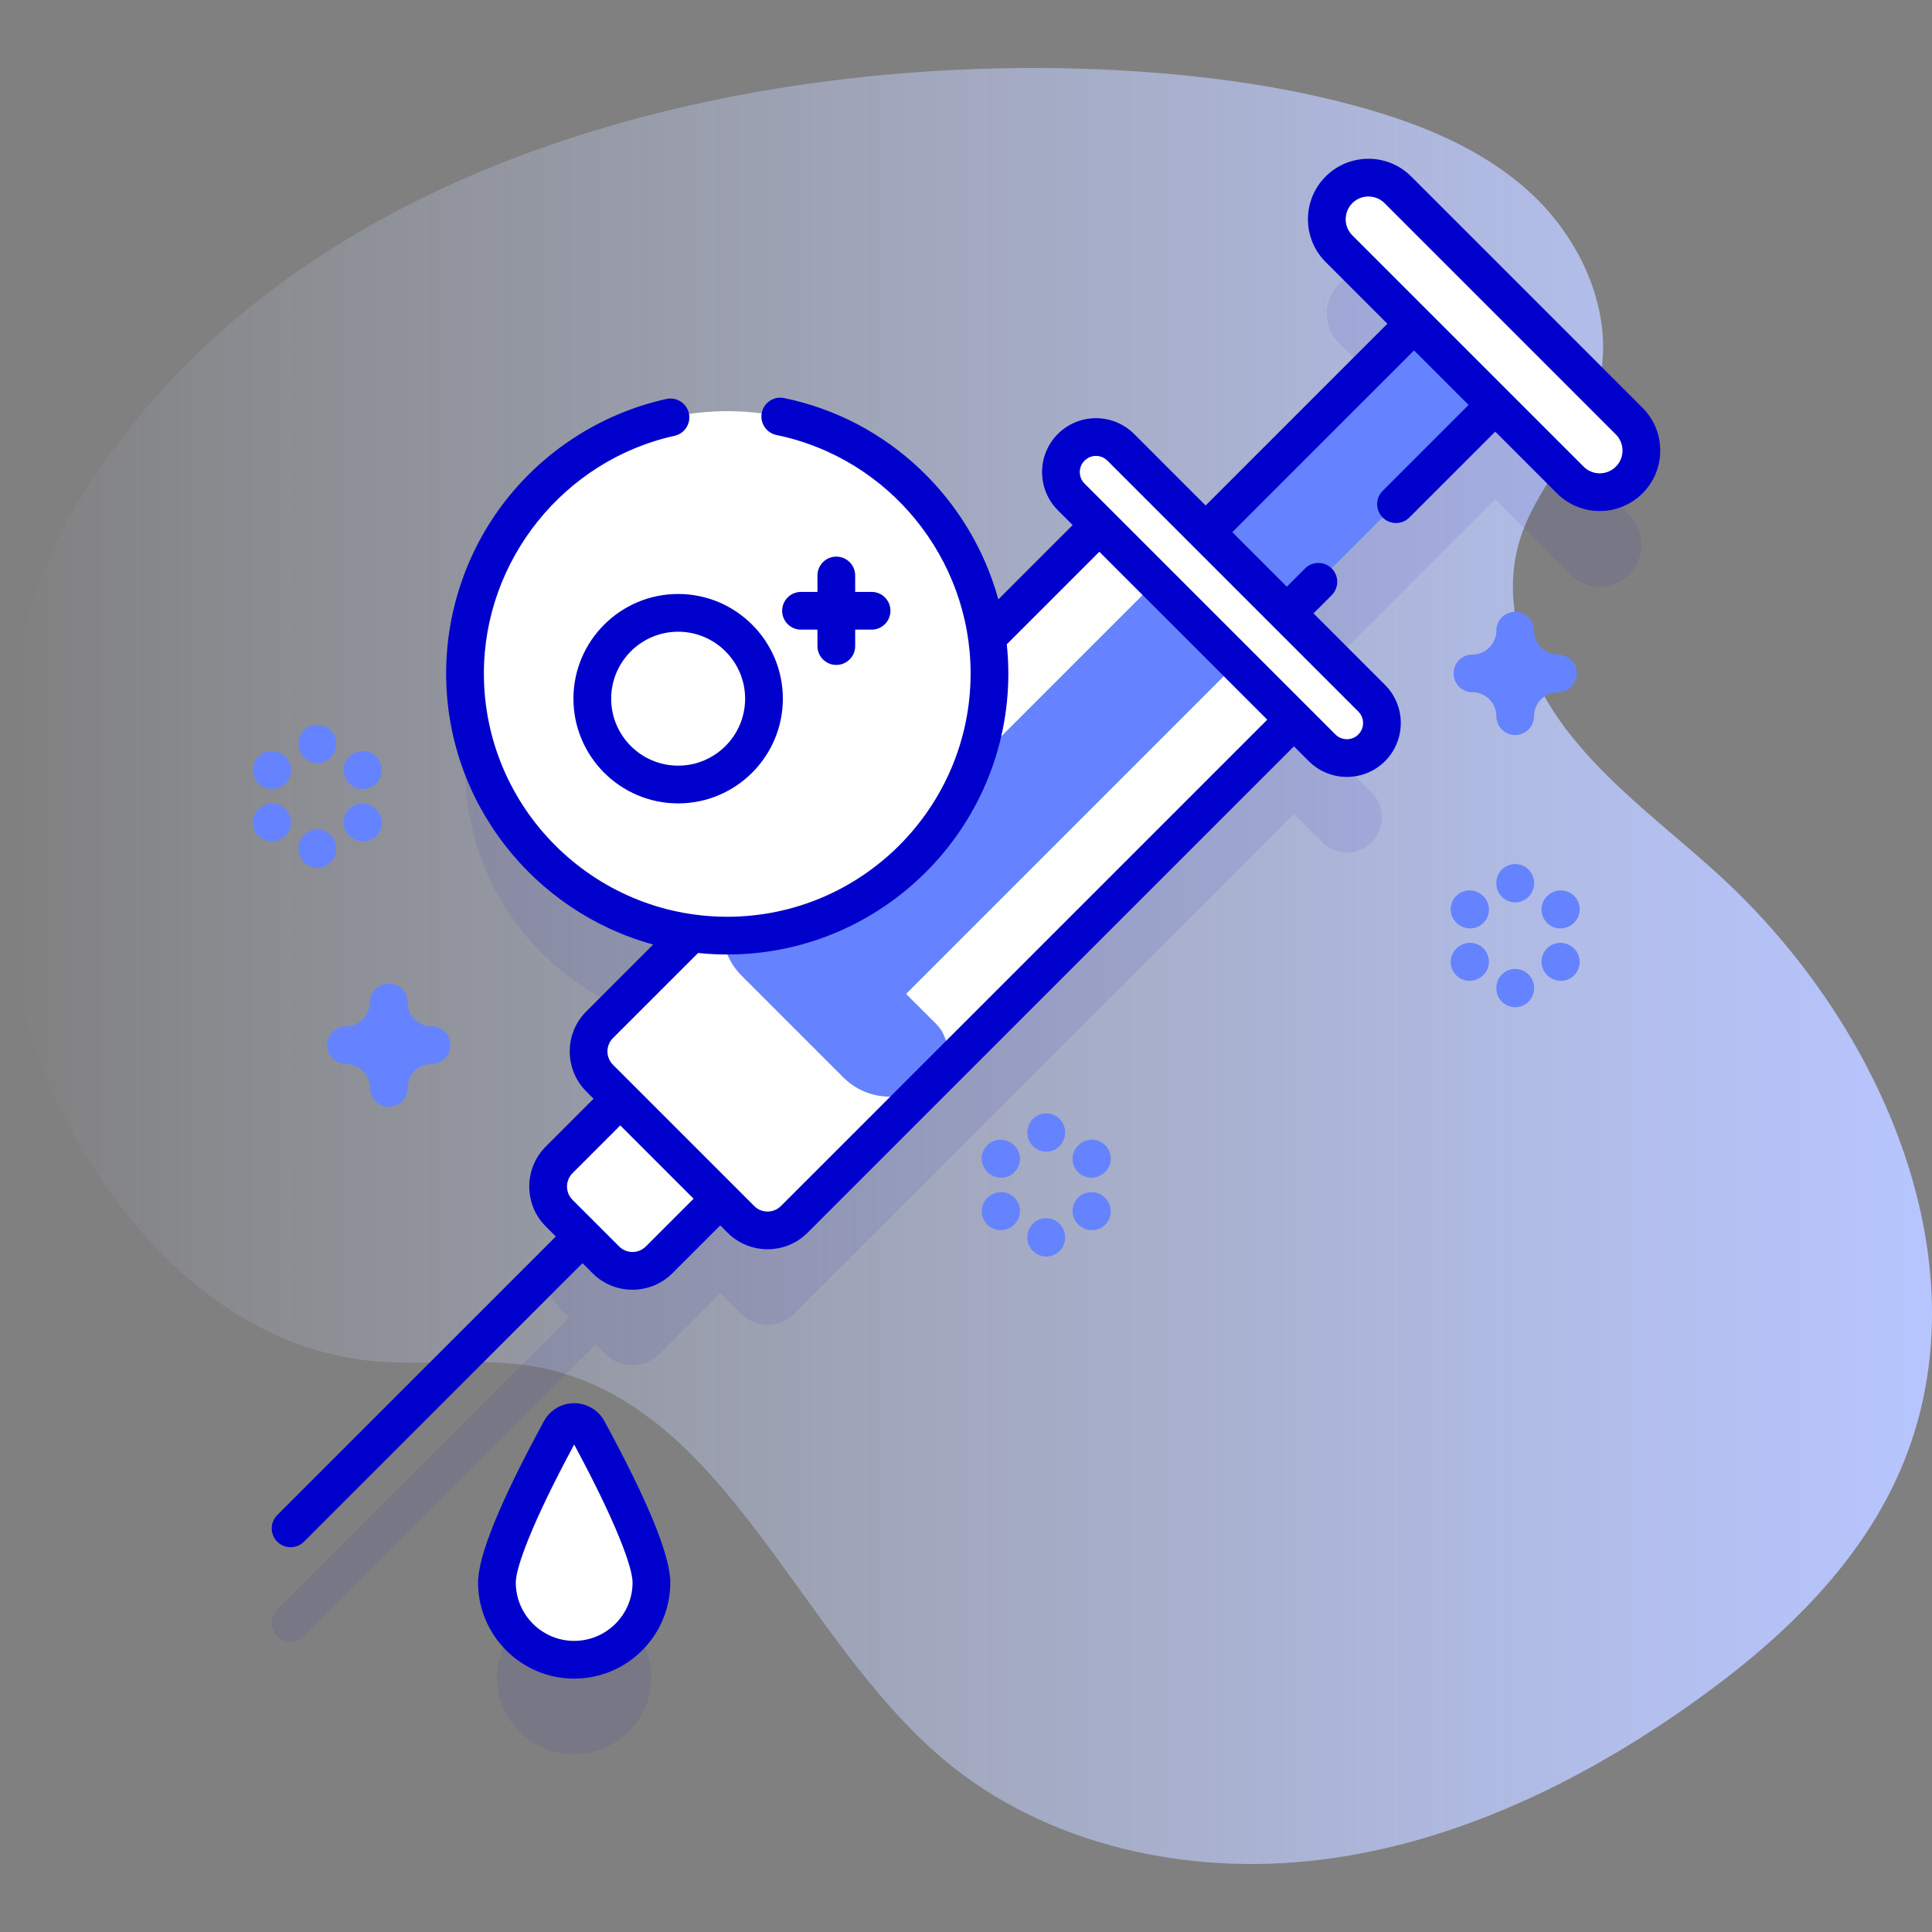 <svg id="Capa_1" enable-background="new 0 0 512 512" height="512" viewBox="0 0 512 512" width="512" xmlns="http://www.w3.org/2000/svg" xmlns:xlink="http://www.w3.org/1999/xlink"><rect x="0" y="0" width="512" height="512" fill="#808080" stroke="none"/><linearGradient id="SVGID_1_" gradientUnits="userSpaceOnUse" x1="0" x2="512" y1="256" y2="256"><stop offset="0" stop-color="#d2deff" stop-opacity="0"/><stop offset="1" stop-color="#b7c5ff"/></linearGradient><g><path d="m20.337 133.512c-23.967 39.398-26.493 107.613-8.937 150.256 15.377 37.351 45.966 72.409 86.12 76.801 14.766 1.615 29.858-1.024 44.472 1.638 50.258 9.152 68.952 71.09 108.01 104.014 27.183 22.913 64.898 31.022 100.174 26.607 35.276-4.414 68.302-20.363 97.376-40.824 22.957-16.157 44.436-36.022 55.764-61.707 23.744-53.839-4.19-118.501-47.587-158.239-13.516-12.377-28.581-23.294-39.875-37.727-11.293-14.434-18.48-33.695-13.099-51.214 4.293-13.977 15.849-24.812 20.227-38.763 5.958-18.984-3.035-40.281-17.802-53.616s-34.308-20.039-53.666-24.64c-81.103-19.281-258.823-11.524-331.177 107.414z" fill="url(#SVGID_1_)"/><g><g><g fill="#2626bc" opacity=".1"><path d="m148.536 404.021c-5.881 10.815-16.843 32.083-16.843 40.357 0 11.306 9.166 20.472 20.472 20.472s20.472-9.166 20.472-20.472c0-8.274-10.962-29.542-16.843-40.357-1.566-2.878-5.693-2.878-7.258 0z"/><path d="m431.751 136.599-61.296-61.296c-4.309-4.31-11.296-4.31-15.605 0-4.309 4.309-4.309 11.296 0 15.605l19.89 19.89-55.234 55.234-22.49-22.49c-3.629-3.629-9.512-3.629-13.14 0-3.629 3.629-3.629 9.512 0 13.14l7.463 7.463-29.782 29.782c-4.648-33.869-33.681-59.964-68.827-59.964-38.38 0-69.494 31.113-69.494 69.494 0 35.146 26.095 64.179 59.964 68.827l-15.8 15.799-8.49 8.48c-3.91 3.91-3.91 10.24 0 14.15l5.466 5.466-16.185 16.185c-3.905 3.905-3.905 10.237 0 14.142l2.643 2.643-77.352 77.352c-1.953 1.952-1.953 5.118 0 7.07.976.977 2.256 1.465 3.535 1.465s2.56-.488 3.535-1.465l77.352-77.352 2.643 2.643c3.905 3.905 10.237 3.905 14.142 0l16.185-16.185 5.465 5.465c3.91 3.91 10.24 3.91 14.15 0l132.418-132.428 7.463 7.463c3.629 3.629 9.512 3.629 13.14 0 3.629-3.629 3.629-9.512 0-13.14l-22.49-22.49 55.234-55.234 19.89 19.889c4.309 4.31 11.296 4.31 15.605 0 4.311-4.307 4.311-11.294.002-15.603z"/></g><g><path d="m292.652 56.92h30.43v234.533h-30.43z" fill="#6583fe" transform="matrix(.707 .707 -.707 .707 213.341 -166.677)"/><g><path d="m160.547 333.863-12.357-12.357c-3.905-3.905-3.905-10.237 0-14.142l24.393-24.393 26.499 26.499-24.393 24.393c-3.905 3.905-10.237 3.905-14.142 0z" fill="#fff"/></g><g><path d="m344.57 189.053-134.08 134.09c-3.91 3.91-10.24 3.91-14.15 0l-37.43-37.43c-3.91-3.91-3.91-10.24 0-14.15l8.49-8.48 125.6-125.6z" fill="#fff"/><path d="m196.343 323.144-37.434-37.434c-3.905-3.905-3.905-10.237 0-14.142l35.365-35.365 51.576 51.576-35.365 35.365c-3.905 3.905-10.237 3.905-14.142 0z" fill="#fff"/><g fill="#6583fe"><path d="m205.861 195.802h130.348v30.434h-130.348z" transform="matrix(.707 -.707 .707 .707 -69.828 253.457)"/><path d="m248.11 285.523c-3.4 3.4-7.85 5.1-12.31 5.1s-8.91-1.7-12.31-5.1l-26.96-26.96c-6.8-6.8-6.8-17.82 0-24.62 1.95-1.95 4.51-2.93 7.07-2.93s5.12.98 7.07 2.93l21.57 21.57 15.87 15.87c3.9 3.9 3.9 10.24 0 14.14z"/></g></g><g fill="#fff"><path d="m350.371 198.179-66.497-66.497c-3.629-3.628-3.629-9.511 0-13.14 3.629-3.629 9.512-3.629 13.14 0l66.497 66.497c3.629 3.629 3.629 9.512 0 13.14-3.628 3.629-9.511 3.629-13.14 0z"/><path d="m416.145 127.204-61.296-61.297c-4.309-4.309-4.309-11.296 0-15.606 4.309-4.309 11.296-4.309 15.606 0l61.297 61.296c4.309 4.309 4.309 11.296 0 15.606-4.31 4.311-11.297 4.311-15.607.001z"/></g></g><path d="m172.637 419.377c0 11.306-9.166 20.472-20.472 20.472-11.307 0-20.472-9.166-20.472-20.472 0-8.274 10.962-29.542 16.843-40.357 1.565-2.878 5.693-2.878 7.258 0 5.88 10.815 16.843 32.084 16.843 40.357z" fill="#fff"/><g><g><circle cx="192.728" cy="178.458" fill="#fff" r="69.494"/><g fill="#00c"><path d="m435.286 108.063-61.296-61.295c-6.252-6.254-16.425-6.255-22.677 0-6.252 6.251-6.252 16.423 0 22.676l16.354 16.354-48.163 48.163-18.955-18.955c-5.572-5.569-14.638-5.572-20.212.001-5.57 5.572-5.57 14.639.001 20.211l3.925 3.925-19.697 19.697c-7.285-26.487-28.943-47.633-56.776-53.35-2.704-.56-5.349 1.188-5.903 3.892-.556 2.705 1.187 5.348 3.892 5.903 29.809 6.123 51.443 32.69 51.443 63.173 0 35.562-28.932 64.493-64.494 64.493s-64.494-28.932-64.494-64.493c0-30.017 21.25-56.496 50.527-62.96 2.696-.596 4.399-3.265 3.805-5.961-.596-2.696-3.265-4.398-5.961-3.805-16.304 3.601-31.114 12.754-41.705 25.773-10.747 13.214-16.666 29.889-16.666 46.952 0 34.282 23.285 63.212 54.865 71.85l-17.726 17.726c-5.849 5.848-5.849 15.364 0 21.212l1.933 1.933-12.651 12.651c-2.834 2.833-4.394 6.6-4.394 10.606s1.56 7.772 4.393 10.605l2.644 2.644-73.817 73.816c-1.953 1.952-1.953 5.118 0 7.07.976.977 2.256 1.465 3.535 1.465s2.56-.488 3.535-1.465l73.817-73.815 2.642 2.642h.001c2.833 2.834 6.6 4.394 10.606 4.394 4.007 0 7.773-1.56 10.606-4.394l12.651-12.651 1.932 1.932c2.924 2.925 6.766 4.387 10.606 4.387 3.841 0 7.683-1.462 10.606-4.387l128.89-128.889 3.925 3.925v.001c2.786 2.785 6.445 4.178 10.105 4.178 3.659 0 7.319-1.393 10.107-4.179 5.57-5.572 5.57-14.639-.001-20.211l-18.954-18.954 4.827-4.828c1.952-1.953 1.952-5.118-.001-7.071-1.953-1.951-5.118-1.952-7.071.001l-4.826 4.827-14.446-14.447 48.163-48.164 14.447 14.447-22.759 22.76c-1.953 1.952-1.953 5.118 0 7.07.976.977 2.256 1.465 3.535 1.465s2.56-.488 3.535-1.465l22.76-22.76 16.355 16.355c3.126 3.127 7.231 4.689 11.338 4.689 4.105 0 8.213-1.563 11.338-4.688 3.029-3.028 4.697-7.055 4.697-11.339.001-4.283-1.667-8.309-4.696-11.338zm-264.132 222.265c-1.951 1.949-5.121 1.949-7.072 0h.001l-12.357-12.357c-1.949-1.95-1.949-5.121 0-7.071l12.652-12.651 19.428 19.428zm35.796-10.72c-.944.944-2.2 1.464-3.536 1.464s-2.592-.52-3.536-1.464l-37.434-37.434c-.944-.944-1.464-2.2-1.464-3.535 0-1.336.52-2.592 1.464-3.536l22.554-22.553c2.542.263 5.12.401 7.73.401 41.076 0 74.494-33.418 74.494-74.493 0-2.6-.152-5.171-.419-7.713l24.531-24.531 44.505 44.505zm153.027-124.964c-1.674 1.674-4.396 1.674-6.07 0v.001l-66.496-66.497c-1.673-1.674-1.673-4.396-.001-6.069 1.674-1.676 4.396-1.673 6.07-.001l66.496 66.497c1.672 1.673 1.672 4.396.001 6.069zm68.239-70.975c-1.141 1.14-2.656 1.768-4.268 1.768s-3.127-.628-4.268-1.768l-61.296-61.296c-2.353-2.354-2.353-6.182-.001-8.535 1.177-1.176 2.723-1.765 4.268-1.765 1.546 0 3.092.589 4.268 1.765l61.296 61.296c1.14 1.141 1.768 2.656 1.768 4.268s-.628 3.126-1.767 4.267z"/><path d="m152.164 371.862c-3.348 0-6.421 1.828-8.02 4.77-11.58 21.293-17.451 35.675-17.451 42.746 0 14.045 11.427 25.472 25.473 25.472 14.045 0 25.472-11.427 25.472-25.472 0-7.071-5.871-21.453-17.451-42.745-1.601-2.943-4.674-4.771-8.023-4.771zm.001 62.988c-8.531 0-15.473-6.94-15.473-15.472 0-3.838 4.084-15.441 15.472-36.558 11.391 21.117 15.473 32.72 15.473 36.558 0 8.531-6.941 15.472-15.472 15.472z"/></g></g><g fill="#00c"><path d="m179.716 212.907c-15.301 0-27.748-12.448-27.748-27.749s12.447-27.748 27.748-27.748 27.748 12.447 27.748 27.748-12.447 27.749-27.748 27.749zm0-45.497c-9.786 0-17.748 7.962-17.748 17.748 0 9.787 7.962 17.749 17.748 17.749s17.748-7.962 17.748-17.749c0-9.786-7.962-17.748-17.748-17.748z"/><g><path d="m221.63 176.214c-2.762 0-5-2.238-5-5v-18.703c0-2.762 2.238-5 5-5s5 2.238 5 5v18.703c0 2.762-2.238 5-5 5z"/><path d="m230.981 166.862h-18.703c-2.762 0-5-2.238-5-5s2.238-5 5-5h18.703c2.762 0 5 2.238 5 5s-2.238 5-5 5z"/></g></g></g></g><g fill="#6583fe"><g><g><path d="m277.266 305.207c-2.762 0-5-2.238-5-5v-.15c0-2.762 2.238-5 5-5s5 2.238 5 5v.15c0 2.762-2.239 5-5 5z"/><path d="m277.266 332.991c-2.762 0-5-2.238-5-5v-.15c0-2.762 2.238-5 5-5s5 2.238 5 5v.15c0 2.762-2.239 5-5 5z"/></g><g><path d="m265.295 312.116c-.841 0-1.693-.213-2.476-.66l-.13-.074c-2.397-1.37-3.23-4.424-1.86-6.821 1.369-2.397 4.423-3.231 6.821-1.86l.13.074c2.397 1.37 3.23 4.424 1.86 6.821-.922 1.615-2.609 2.52-4.345 2.52z"/><path d="m289.356 326.009c-.85 0-1.712-.217-2.5-.674l-.13-.075c-2.39-1.384-3.206-4.442-1.822-6.832 1.383-2.391 4.444-3.206 6.832-1.822l.13.075c2.39 1.384 3.206 4.442 1.822 6.832-.926 1.601-2.606 2.496-4.332 2.496z"/></g><g><path d="m265.175 326.009c-1.727 0-3.405-.895-4.332-2.496-1.384-2.39-.567-5.448 1.822-6.832l.13-.075c2.39-1.386 5.449-.567 6.832 1.822 1.384 2.39.567 5.448-1.822 6.832l-.13.075c-.788.457-1.651.674-2.5.674z"/><path d="m289.236 312.116c-1.736 0-3.423-.905-4.346-2.521-1.37-2.397-.537-5.451 1.86-6.821l.13-.074c2.398-1.37 5.452-.536 6.821 1.86 1.37 2.397.537 5.451-1.86 6.821l-.13.074c-.781.448-1.634.661-2.475.661z"/></g></g><g><g><path d="m84.112 202.201c-2.762 0-5-2.238-5-5v-.149c0-2.762 2.238-5 5-5s5 2.238 5 5v.149c0 2.762-2.238 5-5 5z"/><path d="m84.112 229.985c-2.762 0-5-2.238-5-5v-.15c0-2.762 2.238-5 5-5s5 2.238 5 5v.15c0 2.762-2.238 5-5 5z"/></g><g><path d="m72.142 209.111c-.851 0-1.712-.217-2.5-.674l-.13-.075c-2.39-1.384-3.206-4.442-1.822-6.832 1.383-2.391 4.444-3.207 6.832-1.822l.13.075c2.39 1.384 3.206 4.442 1.822 6.832-.927 1.602-2.607 2.496-4.332 2.496z"/><path d="m96.203 223.003c-.851 0-1.712-.217-2.5-.674l-.13-.075c-2.39-1.384-3.206-4.442-1.822-6.832 1.384-2.391 4.445-3.206 6.832-1.822l.13.075c2.39 1.384 3.206 4.442 1.822 6.832-.927 1.601-2.606 2.496-4.332 2.496z"/></g><g><path d="m72.021 223.003c-1.727 0-3.405-.895-4.332-2.496-1.384-2.39-.567-5.448 1.822-6.832l.13-.075c2.39-1.386 5.449-.567 6.832 1.822 1.384 2.39.567 5.448-1.822 6.832l-.13.075c-.788.457-1.65.674-2.5.674z"/><path d="m96.083 209.111c-1.727 0-3.405-.895-4.332-2.496-1.384-2.39-.567-5.448 1.822-6.832l.13-.075c2.391-1.386 5.449-.567 6.832 1.822 1.384 2.39.567 5.448-1.822 6.832l-.13.075c-.788.457-1.65.674-2.5.674z"/></g></g><g><g><path d="m401.546 239.135c-2.762 0-5-2.238-5-5v-.15c0-2.762 2.238-5 5-5s5 2.238 5 5v.15c0 2.761-2.238 5-5 5z"/><path d="m401.546 266.919c-2.762 0-5-2.238-5-5v-.15c0-2.762 2.238-5 5-5s5 2.238 5 5v.15c0 2.762-2.238 5-5 5z"/></g><g><path d="m389.575 246.044c-.851 0-1.712-.217-2.5-.674l-.13-.075c-2.39-1.384-3.206-4.442-1.822-6.832 1.384-2.391 4.445-3.206 6.832-1.822l.13.075c2.39 1.384 3.206 4.442 1.822 6.832-.927 1.601-2.606 2.496-4.332 2.496z"/><path d="m413.637 259.936c-.851 0-1.712-.217-2.5-.674l-.13-.075c-2.39-1.384-3.206-4.442-1.822-6.832 1.383-2.391 4.444-3.207 6.832-1.822l.13.075c2.39 1.384 3.206 4.442 1.822 6.832-.927 1.602-2.607 2.496-4.332 2.496z"/></g><g><path d="m389.455 259.936c-1.727 0-3.405-.895-4.332-2.496-1.384-2.39-.567-5.448 1.822-6.832l.13-.075c2.39-1.385 5.45-.568 6.832 1.822 1.384 2.39.567 5.448-1.822 6.832l-.13.075c-.788.458-1.65.674-2.5.674z"/><path d="m413.517 246.044c-1.727 0-3.405-.895-4.332-2.496-1.384-2.39-.567-5.448 1.822-6.832l.13-.075c2.39-1.386 5.449-.567 6.832 1.822 1.384 2.39.567 5.448-1.822 6.832l-.13.075c-.789.457-1.651.674-2.5.674z"/></g></g><path d="m401.546 194.791c-2.762 0-5-2.238-5-5 0-3.492-2.841-6.333-6.333-6.333-2.762 0-5-2.238-5-5s2.238-5 5-5c3.492 0 6.333-2.842 6.333-6.334 0-2.762 2.238-5 5-5s5 2.238 5 5c0 3.492 2.841 6.334 6.333 6.334 2.762 0 5 2.238 5 5s-2.238 5-5 5c-3.492 0-6.333 2.841-6.333 6.333 0 2.762-2.238 5-5 5z"/><path d="m103.042 293.315c-2.762 0-5-2.238-5-5 0-3.492-2.841-6.333-6.333-6.333-2.762 0-5-2.238-5-5s2.238-5 5-5c3.492 0 6.333-2.841 6.333-6.333 0-2.762 2.238-5 5-5s5 2.238 5 5c0 3.492 2.842 6.333 6.334 6.333 2.762 0 5 2.238 5 5s-2.238 5-5 5c-3.492 0-6.334 2.841-6.334 6.333 0 2.762-2.238 5-5 5z"/></g></g></g></svg>